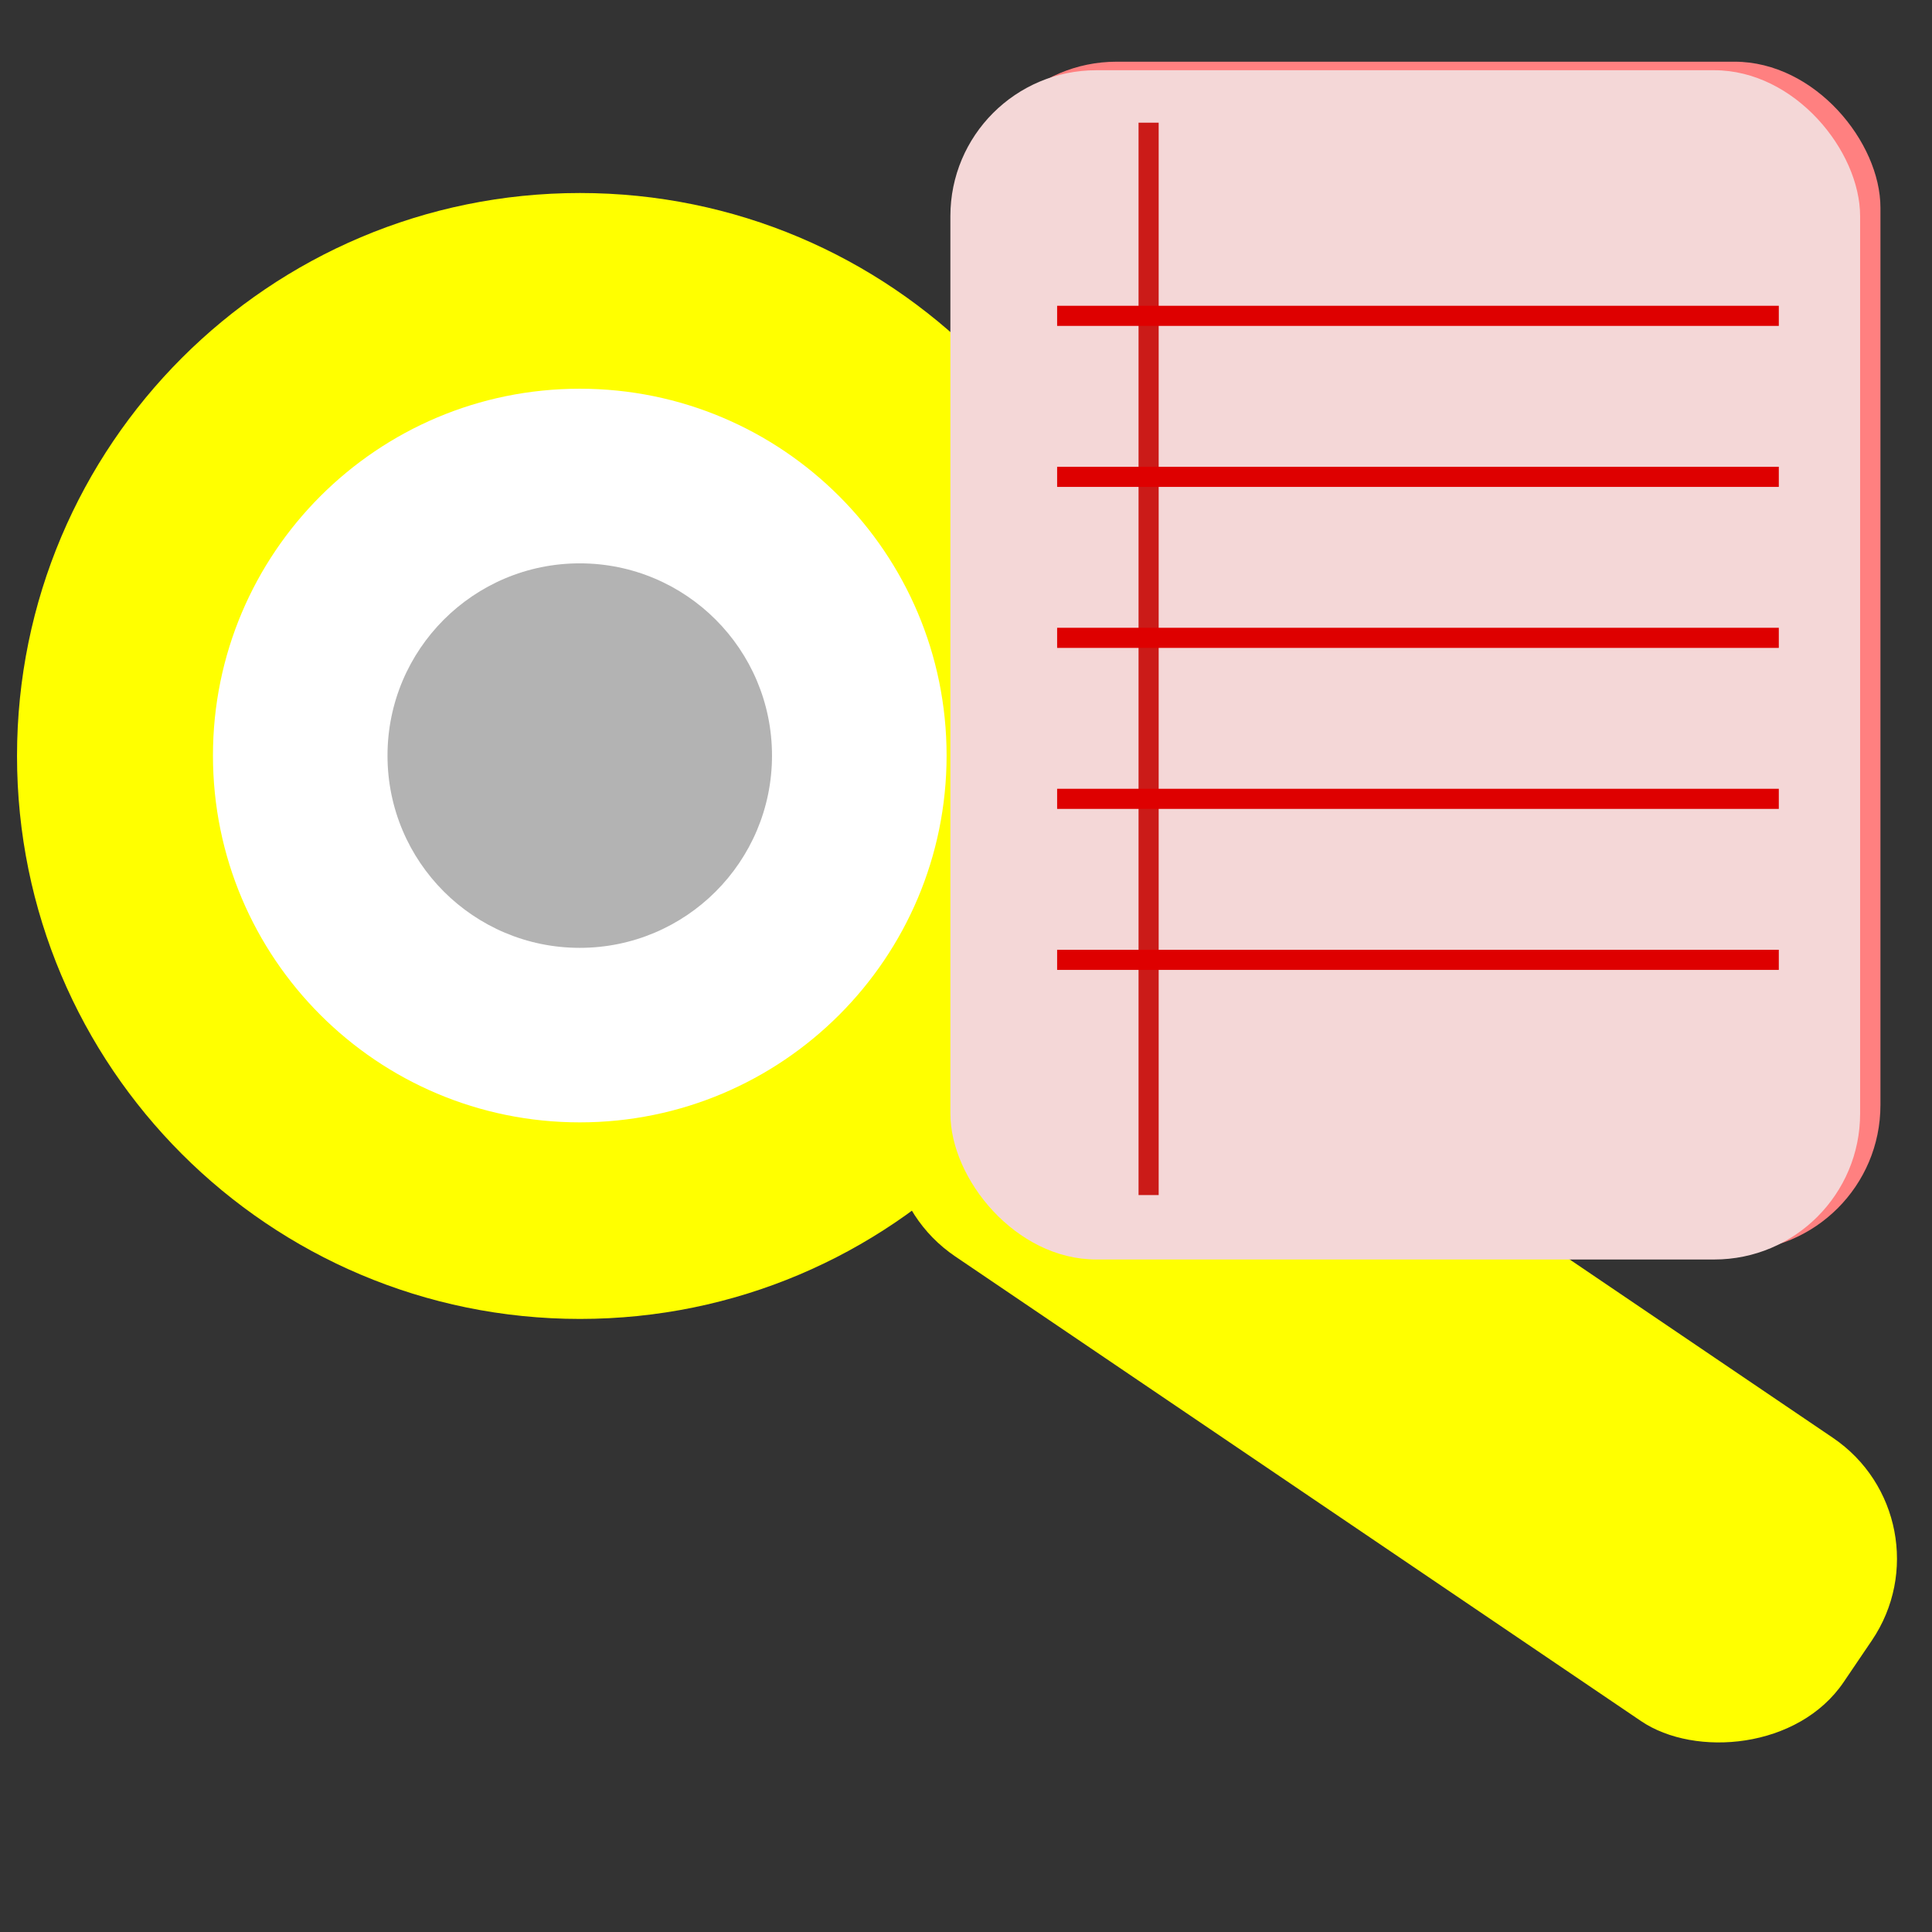 <?xml version="1.0" encoding="UTF-8" standalone="no"?>
<!-- Created with Inkscape (http://www.inkscape.org/) -->

<svg
   xmlns:dc="http://purl.org/dc/elements/1.1/"
   xmlns:cc="http://creativecommons.org/ns#"
   xmlns:rdf="http://www.w3.org/1999/02/22-rdf-syntax-ns#"
   xmlns:svg="http://www.w3.org/2000/svg"
   xmlns="http://www.w3.org/2000/svg"
   xmlns:sodipodi="http://sodipodi.sourceforge.net/DTD/sodipodi-0.dtd"
   xmlns:inkscape="http://www.inkscape.org/namespaces/inkscape"
   width="48"
   height="48"
   id="svg2"
   version="1.1"
   inkscape:version="0.48.4 r9939"
   sodipodi:docname="edit-find.svg">
  <rect width="100%" height="100%" fill="#333333" stroke="none"/>
  <defs
     id="defs4" />
  <sodipodi:namedview
     id="base"
     pagecolor="#ffffff"
     bordercolor="#666666"
     borderopacity="1.0"
     inkscape:pageopacity="0.0"
     inkscape:pageshadow="2"
     inkscape:zoom="7.9195959"
     inkscape:cx="26.17394"
     inkscape:cy="25.178817"
     inkscape:document-units="px"
     inkscape:current-layer="layer1"
     showgrid="false"
     inkscape:window-width="1440"
     inkscape:window-height="850"
     inkscape:window-x="0"
     inkscape:window-y="0"
     inkscape:window-maximized="1" />
  <g
     inkscape:label="Layer 1"
     inkscape:groupmode="layer"
     id="layer1"
     transform="translate(0,-1004.362)">
    <path
       sodipodi:type="arc"
       style="fill:#ffff00;fill-opacity:1;stroke:none"
       id="path2985"
       sodipodi:cx="21.213203"
       sodipodi:cy="20.347075"
       sodipodi:rx="12.879445"
       sodipodi:ry="12.879445"
       d="m 34.093,20.347 c 0,7.113 -5.766,12.879 -12.879,12.879 -7.113,0 -12.879,-5.766 -12.879,-12.879 0,-7.113 5.766,-12.879 12.879,-12.879 7.113,0 12.879,5.766 12.879,12.879 z"
       transform="matrix(1.086,0,0,1.086,-8.629,1001.047)" />
    <rect
       style="fill:#ffff00;fill-opacity:1;stroke:none"
       id="rect2989"
       width="8.499"
       height="27.828"
       x="-843.887"
       y="596.8"
       ry="3.625"
       transform="matrix(0.561,-0.828,0.828,0.561,0,0)" />
    <path
       sodipodi:type="arc"
       style="fill:#ffffff;fill-opacity:1;stroke:none"
       id="path2991"
       sodipodi:cx="-8.4600277"
       sodipodi:cy="8.73032"
       sodipodi:rx="6.1871843"
       sodipodi:ry="6.1871843"
       d="m -2.273,8.73 c 0,3.417 -2.77,6.187 -6.187,6.187 -3.417,0 -6.187,-2.77 -6.187,-6.187 0,-3.417 2.77,-6.187 6.187,-6.187 3.417,0 6.187,2.77 6.187,6.187 z"
       transform="matrix(1.473,0,0,1.473,26.866,1010.274)" />
    <path
       transform="matrix(0.772,0,0,0.772,20.935,1016.395)"
       d="m -2.273,8.73 c 0,3.417 -2.77,6.187 -6.187,6.187 -3.417,0 -6.187,-2.77 -6.187,-6.187 0,-3.417 2.77,-6.187 6.187,-6.187 3.417,0 6.187,2.77 6.187,6.187 z"
       sodipodi:ry="6.1871843"
       sodipodi:rx="6.1871843"
       sodipodi:cy="8.73032"
       sodipodi:cx="-8.4600277"
       id="path2993"
       style="fill:#b3b3b3;fill-opacity:1;stroke:none"
       sodipodi:type="arc" />
    <rect
       style="fill:#ff8080;fill-opacity:1;stroke:none"
       id="rect2986"
       width="22.602"
       height="29.547"
       x="24.117"
       y="1005.895"
       ry="3.625" />
    <rect
       ry="3.625"
       y="1006.107"
       x="23.612"
       height="29.547"
       width="22.602"
       id="rect2988"
       style="fill:#f4d7d7;fill-opacity:1;stroke:none" />
    <path
       style="fill:none;stroke:#cb1b18;stroke-width:0.5;stroke-linecap:butt;stroke-linejoin:miter;stroke-opacity:1"
       d="m 28.537,1007.41 0,26.643"
       id="path2990"
       inkscape:connector-curvature="0" />
    <path
       style="fill:none;stroke:#de0000;stroke-width:0.5;stroke-linecap:butt;stroke-linejoin:miter;stroke-opacity:1"
       d="m 26.264,1012.209 17.93,0"
       id="path3762"
       inkscape:connector-curvature="0" />
    <path
       inkscape:connector-curvature="0"
       id="path3764"
       d="m 26.264,1016.209 17.93,0"
       style="fill:none;stroke:#de0000;stroke-width:0.5;stroke-linecap:butt;stroke-linejoin:miter;stroke-opacity:1" />
    <path
       style="fill:none;stroke:#de0000;stroke-width:0.5;stroke-linecap:butt;stroke-linejoin:miter;stroke-opacity:1"
       d="m 26.264,1020.209 17.93,0"
       id="path3766"
       inkscape:connector-curvature="0" />
    <path
       inkscape:connector-curvature="0"
       id="path3768"
       d="m 26.264,1024.209 17.93,0"
       style="fill:none;stroke:#de0000;stroke-width:0.5;stroke-linecap:butt;stroke-linejoin:miter;stroke-opacity:1" />
    <path
       style="fill:none;stroke:#de0000;stroke-width:0.5;stroke-linecap:butt;stroke-linejoin:miter;stroke-opacity:1"
       d="m 26.264,1028.209 17.93,0"
       id="path3770"
       inkscape:connector-curvature="0" />
  </g>
</svg>
